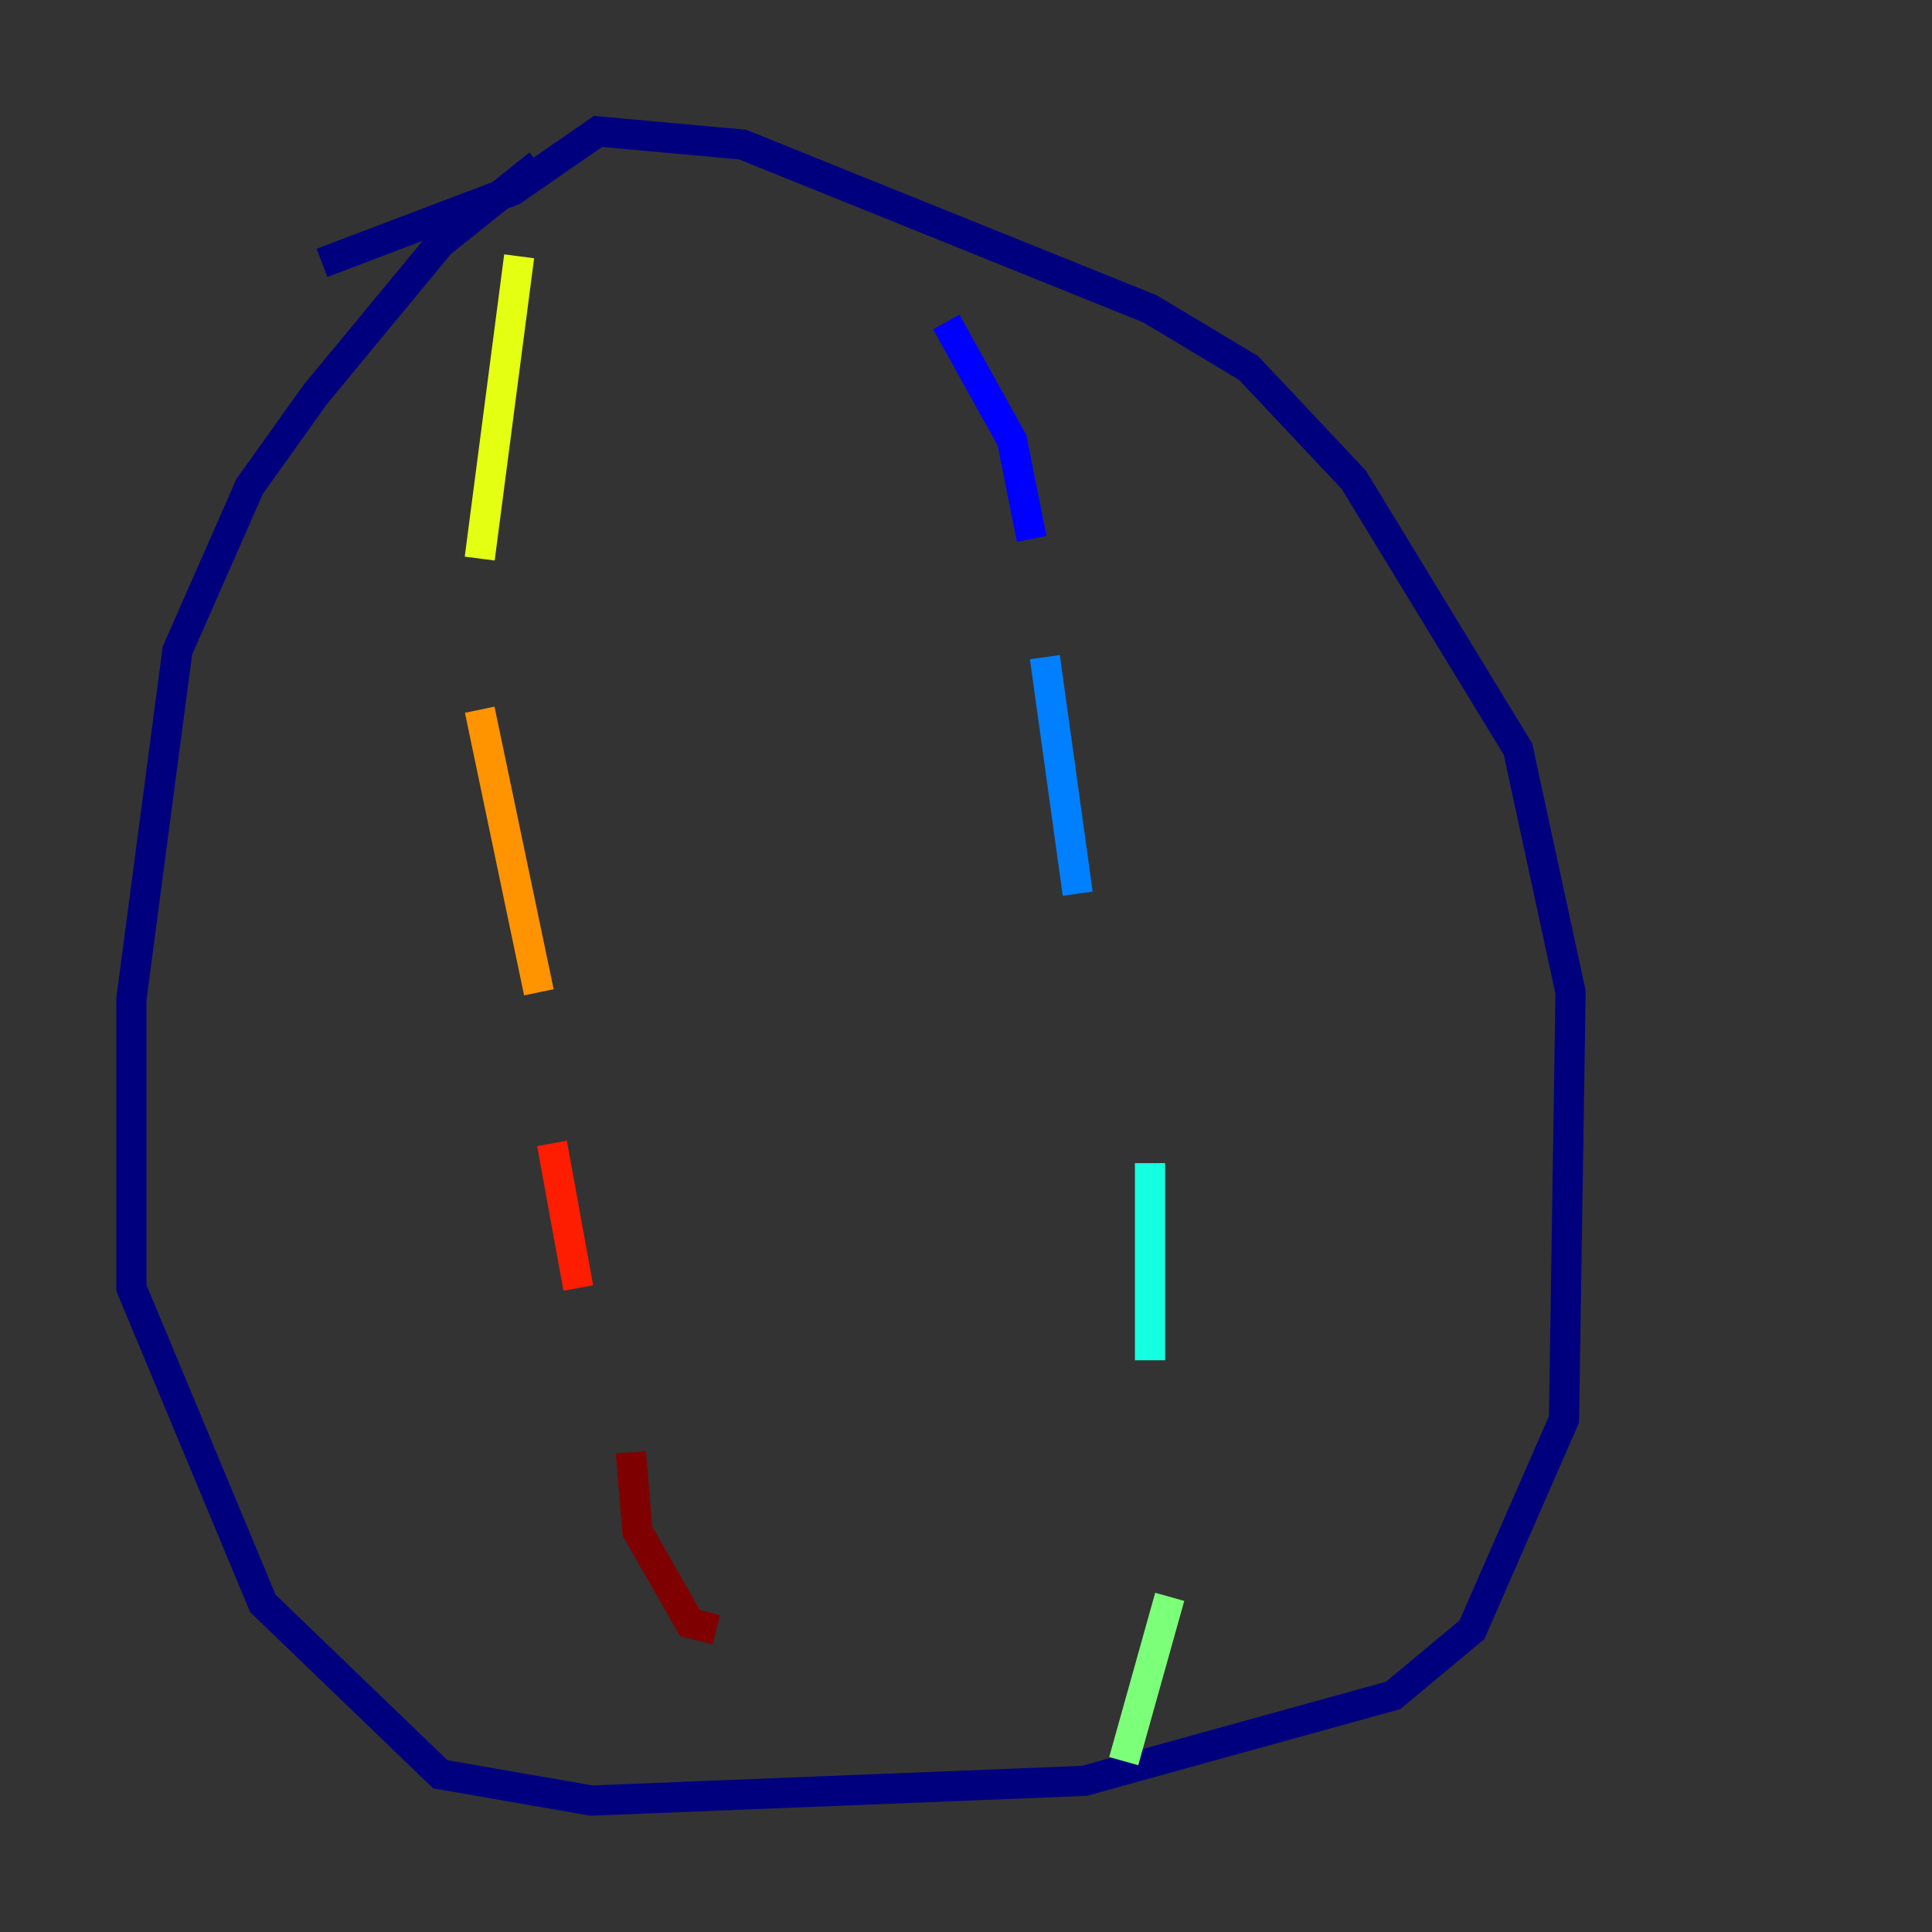 <?xml version="1.0" encoding="utf-8" ?>
<svg baseProfile="tiny" height="128" version="1.2" viewBox="0,0,128,128" width="128" xmlns="http://www.w3.org/2000/svg" xmlns:ev="http://www.w3.org/2001/xml-events" xmlns:xlink="http://www.w3.org/1999/xlink"><rect x="0" y="0" width="128" height="128" fill="#333333" stroke="none"/><defs /><polyline fill="none" points="35.701,10.884 29.17,16.109 20.898,26.122 16.544,32.218 11.755,43.102 8.707,66.177 8.707,85.333 17.415,106.231 29.17,117.551 39.184,119.293 71.837,117.986 92.299,112.326 97.524,107.973 103.619,94.041 104.054,65.742 100.571,49.633 89.687,31.782 82.721,24.381 76.191,20.463 49.197,9.578 39.619,8.707 33.959,12.626 21.333,17.415" stroke="#00007f" stroke-width="2" /><polyline fill="none" points="62.694,21.333 67.048,29.17 68.354,35.701" stroke="#0000ff" stroke-width="2" /><polyline fill="none" points="69.225,43.537 71.401,59.211" stroke="#0080ff" stroke-width="2" /><polyline fill="none" points="76.191,77.061 76.191,90.122" stroke="#15ffe1" stroke-width="2" /><polyline fill="none" points="77.497,105.796 74.449,116.68" stroke="#7cff79" stroke-width="2" /><polyline fill="none" points="34.395,16.98 31.782,37.007" stroke="#e4ff12" stroke-width="2" /><polyline fill="none" points="31.782,47.02 35.701,65.742" stroke="#ff9400" stroke-width="2" /><polyline fill="none" points="36.571,75.755 38.313,85.333" stroke="#ff1d00" stroke-width="2" /><polyline fill="none" points="41.796,96.218 42.231,101.442 45.714,107.537 47.456,107.973" stroke="#7f0000" stroke-width="2" /></svg>